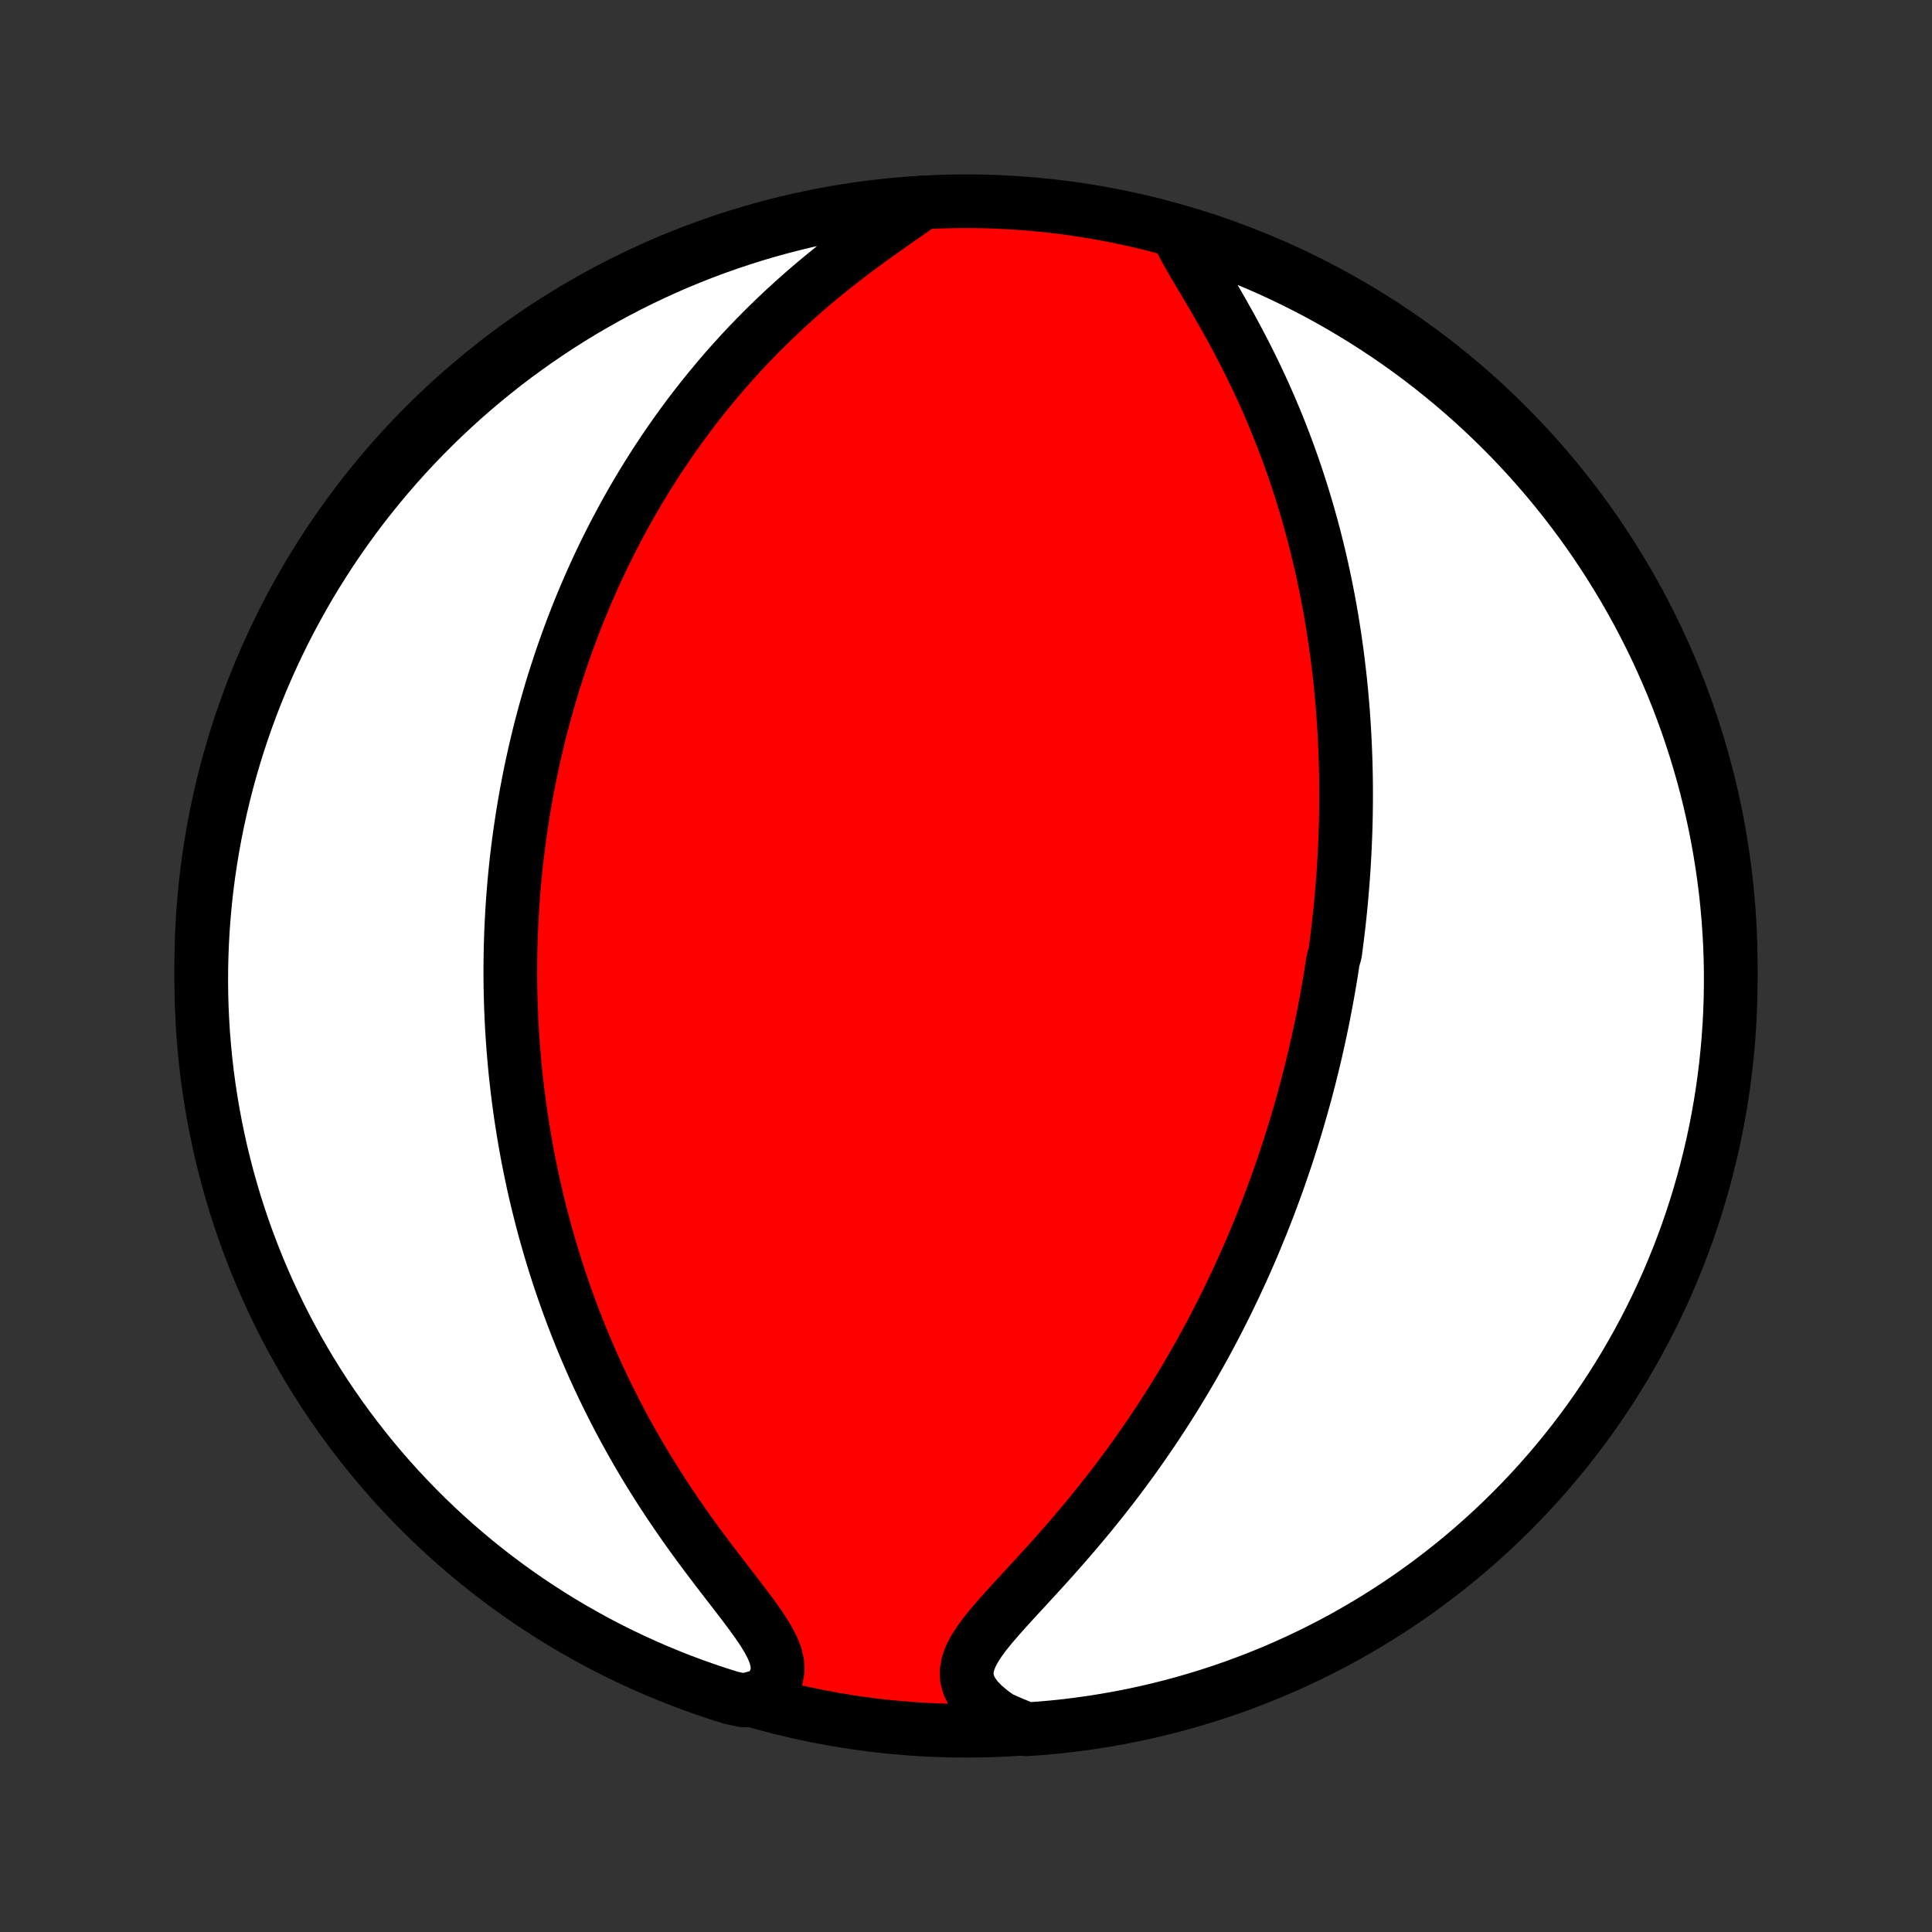 <?xml version="1.0" encoding="utf-8" standalone="no"?>
<!DOCTYPE svg PUBLIC "-//W3C//DTD SVG 1.1//EN"
  "http://www.w3.org/Graphics/SVG/1.1/DTD/svg11.dtd">
<!-- Created with matplotlib (http://matplotlib.org/) -->
<svg height="72pt" version="1.1" viewBox="0 0 72 72" width="72pt" xmlns="http://www.w3.org/2000/svg" xmlns:xlink="http://www.w3.org/1999/xlink">
 <rect x="0" y="0" width="72" height="72" fill="#333333" stroke="none"/>
 <defs>
  <style type="text/css">
*{stroke-linecap:butt;stroke-linejoin:round;}
  </style>
 </defs>
 <g id="figure_1">
  <g id="patch_1">
   <path d="
M0 72
L72 72
L72 0
L0 0
z
" style="fill:none;"/>
  </g>
  <g id="axes_1">
   <g id="PatchCollection_1">
    <defs>
     <path d="
M36 -7.5
C43.558 -7.5 50.808 -10.503 56.153 -15.848
C61.497 -21.192 64.5 -28.442 64.5 -36
C64.5 -43.558 61.497 -50.808 56.153 -56.153
C50.808 -61.497 43.558 -64.5 36 -64.5
C28.442 -64.5 21.192 -61.497 15.848 -56.153
C10.503 -50.808 7.5 -43.558 7.5 -36
C7.5 -28.442 10.503 -21.192 15.848 -15.848
C21.192 -10.503 28.442 -7.5 36 -7.5
z
" id="C0_0_a811fe30f3"/>
     <path d="
M43.957 -63.139
L44.127 -62.816
L44.313 -62.483
L44.511 -62.141
L44.718 -61.791
L44.929 -61.435
L45.143 -61.073
L45.357 -60.706
L45.569 -60.335
L45.78 -59.961
L45.986 -59.584
L46.189 -59.204
L46.387 -58.823
L46.58 -58.44
L46.767 -58.057
L46.949 -57.673
L47.124 -57.289
L47.294 -56.905
L47.457 -56.522
L47.615 -56.139
L47.766 -55.758
L47.912 -55.377
L48.051 -54.998
L48.185 -54.621
L48.313 -54.246
L48.435 -53.873
L48.552 -53.502
L48.664 -53.133
L48.77 -52.767
L48.871 -52.403
L48.968 -52.041
L49.059 -51.683
L49.146 -51.327
L49.228 -50.974
L49.306 -50.623
L49.38 -50.275
L49.449 -49.931
L49.515 -49.589
L49.576 -49.249
L49.634 -48.913
L49.688 -48.579
L49.739 -48.249
L49.786 -47.921
L49.831 -47.595
L49.871 -47.273
L49.909 -46.953
L49.944 -46.636
L49.976 -46.321
L50.005 -46.009
L50.032 -45.699
L50.056 -45.392
L50.077 -45.087
L50.096 -44.785
L50.112 -44.485
L50.126 -44.187
L50.138 -43.891
L50.148 -43.597
L50.155 -43.305
L50.161 -43.016
L50.164 -42.728
L50.165 -42.442
L50.165 -42.157
L50.162 -41.875
L50.158 -41.594
L50.152 -41.314
L50.144 -41.036
L50.134 -40.76
L50.122 -40.485
L50.109 -40.211
L50.094 -39.939
L50.078 -39.667
L50.06 -39.397
L50.04 -39.128
L50.018 -38.859
L49.995 -38.592
L49.971 -38.325
L49.945 -38.06
L49.917 -37.795
L49.888 -37.53
L49.857 -37.266
L49.825 -37.003
L49.791 -36.74
L49.756 -36.478
L49.68 -36.215
L49.64 -35.953
L49.598 -35.692
L49.555 -35.43
L49.51 -35.168
L49.464 -34.907
L49.416 -34.645
L49.366 -34.383
L49.315 -34.121
L49.262 -33.859
L49.207 -33.596
L49.15 -33.334
L49.092 -33.07
L49.032 -32.806
L48.97 -32.542
L48.906 -32.277
L48.84 -32.011
L48.773 -31.745
L48.703 -31.477
L48.632 -31.209
L48.558 -30.94
L48.482 -30.67
L48.404 -30.399
L48.324 -30.127
L48.241 -29.854
L48.157 -29.579
L48.069 -29.303
L47.98 -29.026
L47.888 -28.748
L47.793 -28.468
L47.696 -28.187
L47.596 -27.904
L47.493 -27.619
L47.387 -27.334
L47.279 -27.046
L47.167 -26.756
L47.052 -26.465
L46.934 -26.173
L46.813 -25.878
L46.689 -25.581
L46.561 -25.283
L46.429 -24.983
L46.294 -24.681
L46.155 -24.377
L46.012 -24.071
L45.865 -23.763
L45.715 -23.453
L45.559 -23.141
L45.4 -22.827
L45.237 -22.512
L45.069 -22.194
L44.896 -21.875
L44.718 -21.554
L44.536 -21.231
L44.349 -20.906
L44.157 -20.58
L43.96 -20.252
L43.758 -19.923
L43.55 -19.592
L43.337 -19.261
L43.119 -18.927
L42.895 -18.593
L42.666 -18.259
L42.432 -17.923
L42.192 -17.587
L41.946 -17.251
L41.695 -16.914
L41.439 -16.578
L41.177 -16.242
L40.91 -15.906
L40.639 -15.571
L40.362 -15.238
L40.082 -14.905
L39.798 -14.575
L39.51 -14.246
L39.22 -13.919
L38.928 -13.595
L38.635 -13.274
L38.343 -12.956
L38.052 -12.642
L37.766 -12.331
L37.487 -12.024
L37.217 -11.721
L36.96 -11.423
L36.722 -11.129
L36.507 -10.84
L36.323 -10.555
L36.176 -10.276
L36.075 -10
L36.025 -9.729
L36.033 -9.463
L36.102 -9.201
L36.23 -8.944
L36.415 -8.692
L36.653 -8.447
L36.937 -8.208
L37.261 -7.977
L37.768 -7.755
L38.264 -7.555
L38.76 -7.59
L39.255 -7.634
L39.748 -7.686
L40.241 -7.748
L40.732 -7.817
L41.222 -7.896
L41.71 -7.982
L42.196 -8.078
L42.681 -8.182
L43.163 -8.294
L43.644 -8.415
L44.122 -8.544
L44.597 -8.682
L45.07 -8.828
L45.54 -8.982
L46.008 -9.144
L46.472 -9.315
L46.933 -9.494
L47.39 -9.68
L47.845 -9.875
L48.295 -10.078
L48.742 -10.289
L49.185 -10.507
L49.624 -10.733
L50.059 -10.967
L50.489 -11.209
L50.915 -11.458
L51.337 -11.715
L51.754 -11.979
L52.166 -12.25
L52.573 -12.528
L52.975 -12.814
L53.372 -13.107
L53.764 -13.407
L54.15 -13.713
L54.531 -14.027
L54.906 -14.347
L55.275 -14.674
L55.639 -15.007
L55.996 -15.346
L56.347 -15.692
L56.693 -16.044
L57.032 -16.402
L57.364 -16.767
L57.69 -17.137
L58.009 -17.512
L58.322 -17.894
L58.628 -18.28
L58.927 -18.673
L59.219 -19.07
L59.504 -19.473
L59.781 -19.881
L60.052 -20.294
L60.315 -20.711
L60.571 -21.133
L60.819 -21.56
L61.06 -21.991
L61.293 -22.426
L61.518 -22.865
L61.736 -23.309
L61.946 -23.756
L62.148 -24.207
L62.341 -24.662
L62.527 -25.12
L62.705 -25.581
L62.875 -26.046
L63.036 -26.513
L63.189 -26.984
L63.334 -27.457
L63.471 -27.933
L63.599 -28.411
L63.719 -28.892
L63.831 -29.374
L63.934 -29.859
L64.028 -30.346
L64.114 -30.834
L64.191 -31.324
L64.26 -31.816
L64.32 -32.308
L64.371 -32.802
L64.414 -33.297
L64.449 -33.792
L64.474 -34.288
L64.491 -34.785
L64.499 -35.282
L64.499 -35.78
L64.49 -36.277
L64.472 -36.774
L64.445 -37.272
L64.41 -37.768
L64.366 -38.264
L64.314 -38.76
L64.252 -39.255
L64.183 -39.748
L64.104 -40.241
L64.018 -40.732
L63.922 -41.222
L63.818 -41.71
L63.706 -42.196
L63.585 -42.681
L63.456 -43.163
L63.318 -43.644
L63.172 -44.122
L63.018 -44.597
L62.856 -45.07
L62.685 -45.54
L62.507 -46.008
L62.32 -46.472
L62.125 -46.933
L61.922 -47.39
L61.712 -47.845
L61.493 -48.295
L61.267 -48.742
L61.033 -49.185
L60.791 -49.624
L60.542 -50.059
L60.285 -50.489
L60.021 -50.915
L59.75 -51.337
L59.471 -51.754
L59.186 -52.166
L58.893 -52.573
L58.593 -52.975
L58.287 -53.372
L57.973 -53.764
L57.653 -54.15
L57.326 -54.531
L56.993 -54.906
L56.654 -55.275
L56.308 -55.639
L55.956 -55.996
L55.597 -56.347
L55.233 -56.693
L54.863 -57.032
L54.488 -57.364
L54.106 -57.69
L53.719 -58.009
L53.327 -58.322
L52.93 -58.628
L52.527 -58.927
L52.119 -59.219
L51.706 -59.504
L51.289 -59.781
L50.867 -60.052
L50.44 -60.315
L50.009 -60.571
L49.574 -60.819
L49.135 -61.06
L48.691 -61.293
L48.244 -61.518
L47.793 -61.736
L47.338 -61.946
L46.88 -62.148
L46.419 -62.341
L45.954 -62.527
L45.487 -62.705
L45.016 -62.875
L44.543 -63.036
z
" id="C0_1_bcbd4ebab9"/>
     <path d="
M34.38 -64.45
L34.025 -64.199
L33.656 -63.942
L33.279 -63.679
L32.897 -63.41
L32.513 -63.135
L32.129 -62.855
L31.746 -62.569
L31.367 -62.278
L30.991 -61.982
L30.621 -61.681
L30.257 -61.377
L29.899 -61.068
L29.549 -60.756
L29.205 -60.441
L28.869 -60.123
L28.54 -59.803
L28.219 -59.481
L27.906 -59.157
L27.601 -58.831
L27.304 -58.504
L27.014 -58.176
L26.733 -57.847
L26.459 -57.518
L26.193 -57.189
L25.934 -56.859
L25.682 -56.53
L25.438 -56.201
L25.201 -55.873
L24.971 -55.545
L24.748 -55.218
L24.531 -54.892
L24.321 -54.567
L24.117 -54.243
L23.92 -53.921
L23.728 -53.599
L23.542 -53.279
L23.362 -52.961
L23.188 -52.644
L23.019 -52.328
L22.855 -52.014
L22.696 -51.702
L22.542 -51.391
L22.393 -51.082
L22.249 -50.774
L22.109 -50.468
L21.974 -50.163
L21.843 -49.861
L21.716 -49.559
L21.593 -49.26
L21.474 -48.961
L21.359 -48.665
L21.248 -48.369
L21.14 -48.075
L21.036 -47.783
L20.935 -47.492
L20.838 -47.202
L20.744 -46.914
L20.652 -46.627
L20.564 -46.341
L20.48 -46.056
L20.398 -45.772
L20.318 -45.489
L20.242 -45.208
L20.168 -44.927
L20.097 -44.647
L20.029 -44.368
L19.963 -44.09
L19.9 -43.813
L19.839 -43.536
L19.78 -43.26
L19.724 -42.984
L19.671 -42.709
L19.619 -42.434
L19.57 -42.16
L19.523 -41.886
L19.478 -41.612
L19.436 -41.339
L19.395 -41.065
L19.357 -40.792
L19.32 -40.518
L19.286 -40.245
L19.254 -39.972
L19.224 -39.698
L19.196 -39.424
L19.17 -39.15
L19.146 -38.875
L19.124 -38.6
L19.104 -38.325
L19.087 -38.049
L19.071 -37.772
L19.057 -37.495
L19.045 -37.217
L19.036 -36.938
L19.028 -36.658
L19.023 -36.377
L19.019 -36.095
L19.018 -35.812
L19.019 -35.528
L19.022 -35.243
L19.028 -34.957
L19.035 -34.669
L19.045 -34.38
L19.058 -34.089
L19.072 -33.796
L19.089 -33.502
L19.109 -33.207
L19.131 -32.909
L19.156 -32.61
L19.183 -32.309
L19.213 -32.006
L19.246 -31.701
L19.281 -31.394
L19.32 -31.085
L19.361 -30.773
L19.405 -30.46
L19.453 -30.144
L19.504 -29.826
L19.558 -29.505
L19.615 -29.182
L19.676 -28.856
L19.741 -28.528
L19.809 -28.197
L19.881 -27.864
L19.957 -27.528
L20.037 -27.189
L20.122 -26.848
L20.21 -26.503
L20.303 -26.156
L20.401 -25.806
L20.503 -25.454
L20.61 -25.099
L20.722 -24.741
L20.839 -24.38
L20.961 -24.017
L21.089 -23.651
L21.222 -23.282
L21.361 -22.911
L21.506 -22.537
L21.656 -22.161
L21.813 -21.782
L21.976 -21.402
L22.145 -21.019
L22.321 -20.635
L22.504 -20.249
L22.693 -19.861
L22.889 -19.472
L23.092 -19.081
L23.302 -18.69
L23.519 -18.298
L23.742 -17.906
L23.973 -17.513
L24.21 -17.121
L24.455 -16.729
L24.705 -16.338
L24.962 -15.948
L25.225 -15.56
L25.493 -15.174
L25.765 -14.791
L26.042 -14.411
L26.322 -14.034
L26.604 -13.661
L26.886 -13.292
L27.166 -12.929
L27.442 -12.572
L27.711 -12.221
L27.969 -11.877
L28.212 -11.542
L28.433 -11.216
L28.627 -10.899
L28.786 -10.594
L28.902 -10.3
L28.968 -10.019
L28.98 -9.752
L28.934 -9.498
L28.83 -9.259
L28.671 -9.034
L28.463 -8.823
L27.722 -8.627
L27.248 -8.729
L26.776 -8.877
L26.306 -9.034
L25.84 -9.199
L25.377 -9.372
L24.917 -9.554
L24.46 -9.743
L24.008 -9.941
L23.558 -10.146
L23.113 -10.359
L22.671 -10.58
L22.233 -10.809
L21.8 -11.046
L21.371 -11.29
L20.946 -11.541
L20.526 -11.8
L20.111 -12.067
L19.7 -12.34
L19.295 -12.621
L18.894 -12.909
L18.499 -13.204
L18.109 -13.506
L17.725 -13.815
L17.346 -14.131
L16.973 -14.453
L16.605 -14.782
L16.244 -15.117
L15.888 -15.459
L15.539 -15.807
L15.196 -16.161
L14.859 -16.521
L14.528 -16.887
L14.205 -17.259
L13.887 -17.637
L13.577 -18.02
L13.274 -18.408
L12.977 -18.802
L12.687 -19.202
L12.405 -19.606
L12.129 -20.015
L11.861 -20.43
L11.6 -20.849
L11.347 -21.272
L11.101 -21.7
L10.863 -22.133
L10.632 -22.569
L10.41 -23.01
L10.195 -23.455
L9.987 -23.903
L9.788 -24.355
L9.597 -24.811
L9.414 -25.27
L9.238 -25.733
L9.071 -26.198
L8.913 -26.667
L8.762 -27.138
L8.62 -27.613
L8.486 -28.089
L8.361 -28.568
L8.243 -29.049
L8.135 -29.533
L8.035 -30.018
L7.943 -30.506
L7.86 -30.994
L7.785 -31.485
L7.719 -31.977
L7.662 -32.47
L7.614 -32.964
L7.573 -33.459
L7.542 -33.955
L7.519 -34.451
L7.505 -34.948
L7.5 -35.445
L7.503 -35.943
L7.515 -36.44
L7.536 -36.937
L7.565 -37.434
L7.604 -37.931
L7.65 -38.427
L7.705 -38.922
L7.769 -39.416
L7.842 -39.91
L7.923 -40.402
L8.013 -40.892
L8.111 -41.382
L8.218 -41.869
L8.333 -42.355
L8.456 -42.839
L8.588 -43.321
L8.729 -43.8
L8.877 -44.278
L9.034 -44.752
L9.199 -45.224
L9.372 -45.694
L9.554 -46.16
L9.743 -46.623
L9.941 -47.083
L10.146 -47.539
L10.359 -47.992
L10.58 -48.442
L10.809 -48.888
L11.046 -49.329
L11.29 -49.767
L11.541 -50.2
L11.8 -50.629
L12.067 -51.054
L12.34 -51.474
L12.621 -51.889
L12.909 -52.3
L13.204 -52.705
L13.506 -53.106
L13.815 -53.501
L14.131 -53.891
L14.453 -54.275
L14.782 -54.654
L15.117 -55.028
L15.459 -55.395
L15.807 -55.756
L16.161 -56.112
L16.521 -56.461
L16.887 -56.804
L17.259 -57.141
L17.637 -57.471
L18.02 -57.795
L18.408 -58.112
L18.802 -58.423
L19.202 -58.727
L19.606 -59.023
L20.015 -59.313
L20.43 -59.595
L20.849 -59.871
L21.272 -60.139
L21.7 -60.4
L22.133 -60.653
L22.569 -60.899
L23.01 -61.137
L23.455 -61.368
L23.903 -61.59
L24.355 -61.805
L24.811 -62.013
L25.27 -62.212
L25.733 -62.403
L26.198 -62.586
L26.667 -62.761
L27.138 -62.928
L27.613 -63.087
L28.089 -63.238
L28.568 -63.38
L29.049 -63.514
L29.533 -63.639
L30.018 -63.757
L30.506 -63.865
L30.994 -63.965
L31.485 -64.057
L31.977 -64.14
L32.47 -64.215
L32.964 -64.281
L33.459 -64.338
z
" id="C0_2_0136e4429a"/>
    </defs>
    <g clip-path="url(#p1bffca34e9)">
     <use style="fill:#ff0000;stroke:#000000;stroke-width:2.0;" x="0.0" xlink:href="#C0_0_a811fe30f3" y="72.0"/>
    </g>
    <g clip-path="url(#p1bffca34e9)">
     <use style="fill:#ffffff;stroke:#000000;stroke-width:2.0;" x="0.0" xlink:href="#C0_1_bcbd4ebab9" y="72.0"/>
    </g>
    <g clip-path="url(#p1bffca34e9)">
     <use style="fill:#ffffff;stroke:#000000;stroke-width:2.0;" x="0.0" xlink:href="#C0_2_0136e4429a" y="72.0"/>
    </g>
   </g>
  </g>
 </g>
 <defs>
  <clipPath id="p1bffca34e9">
   <rect height="72.0" width="72.0" x="0.0" y="0.0"/>
  </clipPath>
 </defs>
</svg>
